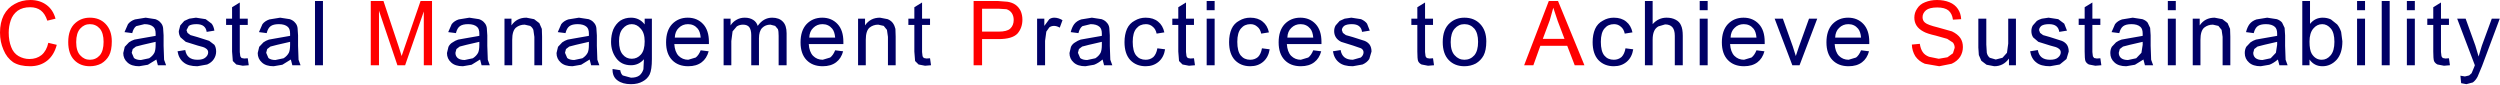 <?xml version="1.0" encoding="utf-8"?>
<svg version="1.1" id="Layer_1"
xmlns="http://www.w3.org/2000/svg"
xmlns:xlink="http://www.w3.org/1999/xlink"
xmlns:author="http://www.sothink.com"
width="502px" height="17px"
xml:space="preserve">
<g id="129" transform="matrix(1, 0, 0, 1, 251.1, -166.55)">
<path style="fill:#000066;fill-opacity:1" d="M184.2,166.75L185.8 166.75L185.8 168.6L184.2 168.6L184.2 166.75M190.6,170.3L190.6 171.65Q191.65 170.1 193.6 170.1L195.15 170.4L196.2 171.2L196.7 172.35L196.75 173.9L196.75 179.65L195.2 179.65L195.2 173.95L195 172.55L194.35 171.75L193.25 171.5Q192.25 171.5 191.5 172.1Q190.75 172.75 190.75 174.55L190.75 179.65L189.2 179.65L189.2 170.3L190.6 170.3M185.8,170.3L185.8 179.65L184.2 179.65L184.2 170.3L185.8 170.3M199.9,173Q200.15 172 200.6 171.4Q201.1 170.75 202 170.45L204.15 170.1L206.1 170.4Q206.8 170.65 207.15 171.1L207.65 172.15L207.75 173.65L207.75 175.75L207.85 178.55L208.25 179.65L206.6 179.65L206.3 178.5Q205.4 179.25 204.6 179.55L202.85 179.85Q201.3 179.85 200.5 179.1Q199.65 178.35 199.65 177.2Q199.65 176.5 199.95 175.95L200.8 175.05Q201.3 174.7 201.9 174.5L203.3 174.25L206.15 173.75L206.15 173.3Q206.15 172.35 205.7 171.95Q205.1 171.4 203.9 171.4Q202.8 171.4 202.25 171.8Q201.7 172.2 201.45 173.2L199.9 173M163.4,171.3L163.95 172.7L162.4 172.95Q162.3 172.2 161.8 171.8Q161.3 171.4 160.35 171.4Q159.3 171.4 158.8 171.75Q158.35 172.15 158.35 172.6L158.55 173.15L159.15 173.6L160.55 174L162.9 174.75Q163.55 175 163.95 175.55Q164.3 176.1 164.3 176.9L163.85 178.4L162.5 179.5L160.55 179.85Q158.7 179.85 157.8 179.1Q156.8 178.35 156.55 176.85L158.1 176.6Q158.25 177.55 158.85 178.05Q159.45 178.55 160.55 178.55Q161.65 178.55 162.15 178.1Q162.7 177.65 162.7 177.05Q162.7 176.55 162.2 176.25Q161.9 176 160.6 175.7L158.2 174.95L157.15 174.05Q156.8 173.5 156.8 172.8Q156.8 172.15 157.1 171.65L157.9 170.75Q158.25 170.5 158.9 170.3L160.25 170.1L162.2 170.4L163.4 171.3M166.3,170.3L167.5 170.3L167.5 168L169.05 167.05L169.05 170.3L170.65 170.3L170.65 171.55L169.05 171.55L169.05 177L169.15 177.85L169.4 178.2L169.95 178.3L170.65 178.25L170.85 179.65L169.65 179.75L168.35 179.5Q167.85 179.25 167.65 178.8Q167.5 178.35 167.5 176.9L167.5 171.55L166.3 171.55L166.3 170.3M175,170.45L177.15 170.1L179.1 170.4Q179.8 170.65 180.15 171.1L180.65 172.15L180.75 173.65L180.75 175.75L180.85 178.55L181.25 179.65L179.6 179.65L179.3 178.5L177.6 179.55L175.85 179.85Q174.3 179.85 173.5 179.1Q172.65 178.35 172.65 177.2Q172.65 176.5 172.95 175.95L173.8 175.05Q174.3 174.7 174.9 174.5L176.3 174.25L179.15 173.75L179.15 173.3Q179.15 172.35 178.7 171.95Q178.1 171.4 176.9 171.4Q175.8 171.4 175.25 171.8Q174.7 172.2 174.45 173.2L172.9 173L173.6 171.4Q174.1 170.75 175 170.45M179.15,174.95L176.55 175.55L175.2 175.9L174.55 176.4L174.35 177.15Q174.35 177.8 174.8 178.2Q175.3 178.6 176.2 178.6L177.85 178.25L178.9 177.15L179.15 175.55L179.15 174.95M201.55,176.4L201.35 177.15Q201.35 177.8 201.8 178.2Q202.3 178.6 203.2 178.6L204.85 178.25L205.9 177.15L206.15 175.55L206.15 174.95L203.55 175.55L202.2 175.9L201.55 176.4M232.2,166.75L233.8 166.75L233.8 168.6L232.2 168.6L232.2 166.75M223.8,168.6L222.2 168.6L222.2 166.75L223.8 166.75L223.8 168.6M228.75,166.75L228.75 179.65L227.15 179.65L227.15 166.75L228.75 166.75M237.5,168L239.05 167.05L239.05 170.3L240.65 170.3L240.65 171.55L239.05 171.55L239.05 177L239.15 177.85L239.4 178.2L239.95 178.3L240.65 178.25L240.85 179.65L239.65 179.75L238.35 179.5Q237.85 179.25 237.65 178.8Q237.5 178.35 237.5 176.9L237.5 171.55L236.3 171.55L236.3 170.3L237.5 170.3L237.5 168M233.8,170.3L233.8 179.65L232.2 179.65L232.2 170.3L233.8 170.3M219,172.95L219.25 174.85Q219.25 177.25 218.1 178.55Q216.9 179.85 215.25 179.85Q213.6 179.85 212.65 178.5L212.65 179.65L211.2 179.65L211.2 166.75L212.75 166.75L212.75 171.35Q213.75 170.1 215.3 170.1Q216.2 170.1 216.95 170.45L218.2 171.45Q218.7 172.05 219 172.95M215.2,171.4Q214.15 171.4 213.4 172.3Q212.65 173.2 212.65 174.9Q212.65 176.6 213.1 177.35Q213.85 178.55 215.1 178.55Q216.15 178.55 216.9 177.65Q217.65 176.75 217.65 174.95Q217.65 173.15 216.95 172.3Q216.2 171.4 215.2 171.4M223.8,170.3L223.8 179.65L222.2 179.65L222.2 170.3L223.8 170.3M250.85,170.3L247.3 179.8L246.4 181.95Q246 182.7 245.45 183.1L244.15 183.45L243.1 183.25L242.95 181.75L243.85 181.9L244.7 181.7L245.2 181.25L245.7 180.05L245.85 179.65L242.3 170.3L244 170.3L245.95 175.7L246.6 177.9L247.25 175.75L249.25 170.3L250.85 170.3M22.2,170.4Q23 170.75 23.4 171.3L23.95 172.7L22.4 172.95Q22.3 172.2 21.8 171.8Q21.3 171.4 20.35 171.4Q19.3 171.4 18.8 171.75Q18.35 172.15 18.35 172.6L18.55 173.15L19.15 173.6L20.55 174L22.9 174.75Q23.55 175 23.95 175.55Q24.3 176.1 24.3 176.9L23.85 178.4Q23.4 179.1 22.5 179.5L20.55 179.85Q18.7 179.85 17.8 179.1Q16.8 178.35 16.55 176.85L18.1 176.6Q18.25 177.55 18.85 178.05Q19.45 178.55 20.55 178.55L22.15 178.1Q22.7 177.65 22.7 177.05Q22.7 176.55 22.2 176.25L20.6 175.7L18.2 174.95Q17.5 174.6 17.15 174.05Q16.8 173.5 16.8 172.8Q16.8 172.15 17.1 171.65L17.9 170.75L18.9 170.3L20.25 170.1L22.2 170.4M33.5,168L35.05 167.05L35.05 170.3L36.65 170.3L36.65 171.55L35.05 171.55L35.05 177L35.15 177.85L35.4 178.2L35.95 178.3L36.65 178.25L36.85 179.65L35.65 179.75L34.35 179.5Q33.85 179.25 33.65 178.8Q33.5 178.35 33.5 176.9L33.5 171.55L32.3 171.55L32.3 170.3L33.5 170.3L33.5 168M10,170.1Q11.9 170.1 13.1 171.4Q14.25 172.65 14.25 174.95L14.25 175.4L7.3 175.4Q7.4 176.95 8.15 177.75Q8.95 178.55 10.1 178.55L11.6 178.1Q12.2 177.65 12.6 176.65L14.2 176.85Q13.8 178.3 12.8 179.05Q11.75 179.85 10.1 179.85Q8.05 179.85 6.85 178.6Q5.65 177.35 5.65 175.05Q5.65 172.7 6.85 171.4Q8.1 170.1 10 170.1M8.2,172.15Q7.45 172.85 7.4 174.1L12.6 174.1Q12.5 172.9 12 172.3Q11.25 171.4 10.05 171.4Q8.95 171.4 8.2 172.15M3.7,173.05L2.15 173.3Q1.95 172.35 1.35 171.9Q0.8 171.4 0 171.4Q-1.2 171.4 -1.9 172.25Q-2.65 173.1 -2.65 174.95Q-2.65 176.85 -1.95 177.7Q-1.25 178.55 -0.05 178.55Q0.85 178.55 1.5 178Q2.1 177.4 2.3 176.25L3.85 176.45Q3.6 178.05 2.55 178.95Q1.5 179.85 -0.05 179.85Q-1.95 179.85 -3.15 178.6Q-4.3 177.35 -4.3 175Q-4.3 173.5 -3.8 172.35Q-3.3 171.25 -2.25 170.7Q-1.25 170.1 -0.05 170.1Q1.5 170.1 2.45 170.9Q3.4 171.65 3.7 173.05M38.6,175Q38.6 172.4 40.05 171.15Q41.25 170.1 42.95 170.1Q44.9 170.1 46.1 171.35Q47.35 172.65 47.35 174.85Q47.35 176.65 46.8 177.7Q46.25 178.7 45.25 179.3Q44.2 179.85 42.95 179.85Q41 179.85 39.8 178.6Q38.6 177.35 38.6 175M70.75,170.7Q71.75 170.1 72.95 170.1Q74.5 170.1 75.45 170.9Q76.4 171.65 76.7 173.05L75.15 173.3Q74.95 172.35 74.35 171.9Q73.8 171.4 73 171.4Q71.8 171.4 71.1 172.25Q70.35 173.1 70.35 174.95Q70.35 176.85 71.05 177.7Q71.75 178.55 72.95 178.55Q73.85 178.55 74.5 178Q75.1 177.4 75.3 176.25L76.85 176.45Q76.6 178.05 75.55 178.95Q74.5 179.85 72.95 179.85Q71.05 179.85 69.85 178.6Q68.7 177.35 68.7 175Q68.7 173.5 69.2 172.35Q69.7 171.25 70.75 170.7M80.75,166.75L80.75 171.4Q81.9 170.1 83.55 170.1Q84.6 170.1 85.35 170.5Q86.15 170.9 86.45 171.65Q86.8 172.35 86.8 173.75L86.8 179.65L85.2 179.65L85.2 173.75Q85.2 172.55 84.7 172Q84.2 171.45 83.25 171.45L81.9 171.85Q81.3 172.2 81.05 172.8Q80.75 173.45 80.75 174.55L80.75 179.65L79.2 179.65L79.2 166.75L80.75 166.75M41,172.3Q40.2 173.2 40.2 175Q40.2 176.8 41 177.65Q41.8 178.55 42.95 178.55Q44.15 178.55 44.95 177.65Q45.7 176.75 45.7 174.95Q45.7 173.2 44.95 172.3Q44.15 171.4 42.95 171.4Q41.8 171.4 41 172.3M113.8,170.3L110.25 179.65L108.8 179.65L105.25 170.3L106.9 170.3L108.9 175.9L109.5 177.8L110.1 176L112.15 170.3L113.8 170.3M118.2,172.15Q117.45 172.85 117.4 174.1L122.6 174.1Q122.5 172.9 122 172.3Q121.25 171.4 120.05 171.4Q118.95 171.4 118.2 172.15M120,170.1Q121.9 170.1 123.1 171.4Q124.25 172.65 124.25 174.95L124.25 175.4L117.3 175.4Q117.4 176.95 118.15 177.75Q118.95 178.55 120.1 178.55L121.6 178.1Q122.2 177.65 122.6 176.65L124.2 176.85Q123.8 178.3 122.8 179.05Q121.75 179.85 120.1 179.85Q118.05 179.85 116.85 178.6Q115.65 177.35 115.65 175.05Q115.65 172.7 116.85 171.4Q118.1 170.1 120 170.1M90.2,166.75L91.8 166.75L91.8 168.6L90.2 168.6L90.2 166.75M99.05,171.4Q97.95 171.4 97.2 172.15Q96.45 172.85 96.4 174.1L101.6 174.1Q101.5 172.9 101 172.3Q100.25 171.4 99.05 171.4M99,170.1Q100.9 170.1 102.1 171.4Q103.25 172.65 103.25 174.95L103.25 175.4L96.3 175.4Q96.4 176.95 97.15 177.75Q97.95 178.55 99.1 178.55L100.6 178.1Q101.2 177.65 101.6 176.65L103.2 176.85Q102.8 178.3 101.8 179.05Q100.75 179.85 99.1 179.85Q97.05 179.85 95.85 178.6Q94.65 177.35 94.65 175.05Q94.65 172.7 95.85 171.4Q97.1 170.1 99 170.1M91.8,170.3L91.8 179.65L90.2 179.65L90.2 170.3L91.8 170.3M147.75,170.3L147.75 175.5L147.85 177.15Q148 177.8 148.45 178.15L149.65 178.5L151 178.15L151.9 177.15L152.15 175.3L152.15 170.3L153.7 170.3L153.7 179.65L152.3 179.65L152.3 178.3Q151.2 179.85 149.35 179.85L147.8 179.55L146.75 178.75L146.25 177.6L146.15 176.1L146.15 170.3L147.75 170.3M-139.1,173L-138.4 171.4Q-137.9 170.75 -137 170.45L-134.85 170.1L-132.9 170.4Q-132.2 170.65 -131.85 171.1Q-131.45 171.5 -131.35 172.15L-131.25 173.65L-131.25 175.75L-131.15 178.55L-130.75 179.65L-132.4 179.65L-132.7 178.5L-134.4 179.55L-136.15 179.85Q-137.7 179.85 -138.5 179.1Q-139.35 178.35 -139.35 177.2L-139.05 175.95L-138.2 175.05Q-137.7 174.7 -137.1 174.5L-135.7 174.25L-132.85 173.75L-132.85 173.3Q-132.85 172.35 -133.3 171.95Q-133.9 171.4 -135.1 171.4Q-136.2 171.4 -136.75 171.8Q-137.3 172.2 -137.55 173.2L-139.1 173M-126.55,170.7Q-125.6 170.1 -124.4 170.1Q-122.7 170.1 -121.65 171.45L-121.65 170.3L-120.2 170.3L-120.2 178.4Q-120.2 180.55 -120.65 181.5Q-121.1 182.4 -122.05 182.9Q-123 183.45 -124.4 183.45Q-126.1 183.45 -127.1 182.7Q-128.15 181.95 -128.1 180.4L-126.55 180.65Q-126.45 181.35 -126.05 181.7L-124.4 182.15Q-123.3 182.15 -122.7 181.7Q-122.15 181.25 -121.9 180.45L-121.8 178.45Q-122.85 179.65 -124.4 179.65Q-126.3 179.65 -127.35 178.25Q-128.4 176.85 -128.4 174.95Q-128.4 173.6 -127.95 172.45Q-127.45 171.35 -126.55 170.7M-126.05,172.3Q-126.8 173.15 -126.8 174.8Q-126.8 176.65 -126.05 177.5Q-125.35 178.35 -124.25 178.35Q-123.15 178.35 -122.4 177.5Q-121.65 176.65 -121.65 174.85Q-121.65 173.15 -122.45 172.3Q-123.2 171.4 -124.25 171.4Q-125.3 171.4 -126.05 172.3M-159.55,173.2L-161.1 173L-160.4 171.4Q-159.9 170.75 -159 170.45L-156.85 170.1L-154.9 170.4Q-154.2 170.65 -153.85 171.1Q-153.45 171.5 -153.35 172.15L-153.25 173.65L-153.25 175.75L-153.15 178.55L-152.75 179.65L-154.4 179.65L-154.7 178.5L-156.4 179.55L-158.15 179.85Q-159.7 179.85 -160.5 179.1Q-161.35 178.35 -161.35 177.2L-161.05 175.95Q-160.75 175.35 -160.2 175.05Q-159.7 174.7 -159.1 174.5L-157.7 174.25L-154.85 173.75L-154.85 173.3Q-154.85 172.35 -155.3 171.95Q-155.9 171.4 -157.1 171.4Q-158.2 171.4 -158.75 171.8Q-159.3 172.2 -159.55 173.2M-148.4,171.65Q-147.35 170.1 -145.4 170.1L-143.85 170.4L-142.8 171.2L-142.3 172.35L-142.25 173.9L-142.25 179.65L-143.8 179.65L-143.8 173.95L-144 172.55Q-144.2 172.05 -144.65 171.75L-145.75 171.5Q-146.75 171.5 -147.5 172.1Q-148.25 172.75 -148.25 174.55L-148.25 179.65L-149.8 179.65L-149.8 170.3L-148.4 170.3L-148.4 171.65M-154.85,174.95L-157.45 175.55L-158.8 175.9L-159.45 176.4L-159.65 177.15Q-159.65 177.8 -159.2 178.2Q-158.7 178.6 -157.8 178.6L-156.15 178.25Q-155.45 177.8 -155.1 177.15Q-154.85 176.6 -154.85 175.55L-154.85 174.95M-132.85,174.95L-135.45 175.55L-136.8 175.9L-137.45 176.4L-137.65 177.15L-137.2 178.2Q-136.7 178.6 -135.8 178.6L-134.15 178.25Q-133.45 177.8 -133.1 177.15Q-132.85 176.6 -132.85 175.55L-132.85 174.95M-96.4,171.5Q-97.4 171.5 -98.05 172.15Q-98.7 172.8 -98.7 174.25L-98.7 179.65L-100.25 179.65L-100.25 173.6Q-100.25 172.55 -100.65 172Q-101.05 171.5 -101.9 171.5Q-102.6 171.5 -103.15 171.85L-104 172.85L-104.25 174.8L-104.25 179.65L-105.8 179.65L-105.8 170.3L-104.4 170.3L-104.4 171.65Q-103.95 170.95 -103.25 170.55Q-102.5 170.1 -101.55 170.1Q-100.55 170.1 -99.85 170.55Q-99.2 170.95 -98.95 171.75Q-97.8 170.1 -96.05 170.1Q-94.65 170.1 -93.9 170.9Q-93.15 171.65 -93.15 173.25L-93.15 179.65L-94.75 179.65L-94.75 173.75Q-94.75 172.8 -94.9 172.4L-95.45 171.75L-96.4 171.5M-86,170.1Q-84.1 170.1 -82.9 171.4Q-81.75 172.65 -81.75 174.95L-81.75 175.4L-88.7 175.4Q-88.6 176.95 -87.85 177.75Q-87.05 178.55 -85.9 178.55L-84.4 178.1Q-83.8 177.65 -83.4 176.65L-81.8 176.85Q-82.2 178.3 -83.2 179.05Q-84.25 179.85 -85.9 179.85Q-87.95 179.85 -89.15 178.6Q-90.35 177.35 -90.35 175.05Q-90.35 172.7 -89.15 171.4Q-87.9 170.1 -86 170.1M-87.8,172.15Q-88.55 172.85 -88.6 174.1L-83.4 174.1Q-83.5 172.9 -84 172.3Q-84.75 171.4 -85.95 171.4Q-87.05 171.4 -87.8 172.15M-113,170.1Q-111.1 170.1 -109.9 171.4Q-108.75 172.65 -108.75 174.95L-108.75 175.4L-115.7 175.4Q-115.6 176.95 -114.85 177.75Q-114.05 178.55 -112.9 178.55L-111.4 178.1Q-110.8 177.65 -110.4 176.65L-108.8 176.85Q-109.2 178.3 -110.2 179.05Q-111.25 179.85 -112.9 179.85Q-114.95 179.85 -116.15 178.6Q-117.35 177.35 -117.35 175.05Q-117.35 172.7 -116.15 171.4Q-114.9 170.1 -113 170.1M-114.8,172.15Q-115.55 172.85 -115.6 174.1L-110.4 174.1Q-110.5 172.9 -111 172.3Q-111.75 171.4 -112.95 171.4Q-114.05 171.4 -114.8 172.15M-41.4,171.75L-40.4 170.4Q-39.95 170.1 -39.4 170.1Q-38.6 170.1 -37.75 170.6L-38.3 172.1Q-38.9 171.75 -39.45 171.75Q-40 171.75 -40.4 172.05L-41 172.9L-41.25 174.75L-41.25 179.65L-42.85 179.65L-42.85 170.3L-41.4 170.3L-41.4 171.75M-77.4,171.65Q-76.35 170.1 -74.4 170.1L-72.85 170.4Q-72.15 170.7 -71.8 171.2Q-71.45 171.7 -71.3 172.35L-71.25 173.9L-71.25 179.65L-72.8 179.65L-72.8 173.95L-73 172.55L-73.65 171.75L-74.75 171.5Q-75.75 171.5 -76.5 172.1Q-77.25 172.75 -77.25 174.55L-77.25 179.65L-78.8 179.65L-78.8 170.3L-77.4 170.3L-77.4 171.65M-68.7,170.3L-67.5 170.3L-67.5 168L-65.95 167.05L-65.95 170.3L-64.35 170.3L-64.35 171.55L-65.95 171.55L-65.95 177L-65.85 177.85L-65.6 178.2L-65.05 178.3L-64.35 178.25L-64.15 179.65L-65.35 179.75L-66.65 179.5L-67.35 178.8L-67.5 176.9L-67.5 171.55L-68.7 171.55L-68.7 170.3M-15.7,170.3L-14.5 170.3L-14.5 168L-12.95 167.05L-12.95 170.3L-11.35 170.3L-11.35 171.55L-12.95 171.55L-12.95 177L-12.85 177.85L-12.6 178.2L-12.05 178.3L-11.35 178.25L-11.15 179.65L-12.35 179.75L-13.65 179.5L-14.35 178.8L-14.5 176.9L-14.5 171.55L-15.7 171.55L-15.7 170.3M-17.3,173.05L-18.85 173.3Q-19.05 172.35 -19.65 171.9Q-20.2 171.4 -21 171.4Q-22.2 171.4 -22.9 172.25Q-23.65 173.1 -23.65 174.95Q-23.65 176.85 -22.95 177.7Q-22.25 178.55 -21.05 178.55Q-20.15 178.55 -19.5 178Q-18.9 177.4 -18.7 176.25L-17.15 176.45Q-17.4 178.05 -18.45 178.95Q-19.5 179.85 -21.05 179.85Q-22.95 179.85 -24.15 178.6Q-25.3 177.35 -25.3 175Q-25.3 173.5 -24.8 172.35Q-24.3 171.25 -23.25 170.7Q-22.25 170.1 -21.05 170.1Q-19.5 170.1 -18.55 170.9Q-17.6 171.65 -17.3 173.05M-7.2,170.3L-7.2 179.65L-8.8 179.65L-8.8 170.3L-7.2 170.3M-7.2,166.75L-7.2 168.6L-8.8 168.6L-8.8 166.75L-7.2 166.75M-34.55,173.2L-36.1 173Q-35.85 172 -35.4 171.4Q-34.9 170.75 -34 170.45L-31.85 170.1L-29.9 170.4Q-29.2 170.65 -28.85 171.1Q-28.45 171.5 -28.35 172.15L-28.25 173.65L-28.25 175.75L-28.15 178.55L-27.75 179.65L-29.4 179.65L-29.7 178.5Q-30.6 179.25 -31.4 179.55L-33.15 179.85Q-34.7 179.85 -35.5 179.1Q-36.35 178.35 -36.35 177.2L-36.05 175.95Q-35.75 175.35 -35.2 175.05Q-34.7 174.7 -34.1 174.5L-32.7 174.25L-29.85 173.75L-29.85 173.3Q-29.85 172.35 -30.3 171.95Q-30.9 171.4 -32.1 171.4L-33.75 171.8Q-34.3 172.2 -34.55 173.2M-29.85,174.95L-32.45 175.55L-33.8 175.9L-34.45 176.4L-34.65 177.15L-34.2 178.2Q-33.7 178.6 -32.8 178.6L-31.15 178.25Q-30.45 177.8 -30.1 177.15Q-29.85 176.6 -29.85 175.55L-29.85 174.95M-218.35,172.15L-218.25 173.65L-218.25 175.75L-218.15 178.55L-217.75 179.65L-219.4 179.65L-219.7 178.5L-221.4 179.55L-223.15 179.85Q-224.7 179.85 -225.5 179.1Q-226.35 178.35 -226.35 177.2L-226.05 175.95L-225.2 175.05Q-224.7 174.7 -224.1 174.5L-222.7 174.25L-219.85 173.75L-219.85 173.3Q-219.85 172.35 -220.3 171.95Q-220.9 171.4 -222.1 171.4L-223.75 171.8Q-224.3 172.2 -224.55 173.2L-226.1 173L-225.4 171.4Q-224.9 170.75 -224 170.45L-221.85 170.1L-219.9 170.4Q-219.2 170.65 -218.85 171.1Q-218.45 171.5 -218.35 172.15M-213.65,172.6L-213.45 173.15L-212.85 173.6L-211.45 174L-209.1 174.75L-208.05 175.55Q-207.7 176.1 -207.7 176.9Q-207.7 177.7 -208.15 178.4Q-208.6 179.1 -209.5 179.5L-211.45 179.85Q-213.3 179.85 -214.2 179.1Q-215.2 178.35 -215.45 176.85L-213.9 176.6Q-213.75 177.55 -213.15 178.05Q-212.55 178.55 -211.45 178.55Q-210.35 178.55 -209.85 178.1Q-209.3 177.65 -209.3 177.05Q-209.3 176.55 -209.8 176.25Q-210.1 176 -211.4 175.7L-213.8 174.95L-214.85 174.05Q-215.2 173.5 -215.2 172.8L-214.9 171.65L-214.1 170.75L-213.1 170.3L-211.75 170.1L-209.8 170.4L-208.6 171.3Q-208.2 171.8 -208.05 172.7L-209.6 172.95Q-209.7 172.2 -210.2 171.8Q-210.7 171.4 -211.65 171.4Q-212.7 171.4 -213.2 171.75L-213.65 172.6M-205.7,171.55L-205.7 170.3L-204.5 170.3L-204.5 168L-202.95 167.05L-202.95 170.3L-201.35 170.3L-201.35 171.55L-202.95 171.55L-202.95 177L-202.85 177.85L-202.6 178.2L-202.05 178.3L-201.35 178.25L-201.15 179.65L-202.35 179.75L-203.65 179.5L-204.35 178.8L-204.5 176.9L-204.5 171.55L-205.7 171.55M-224.2,178.2Q-223.7 178.6 -222.8 178.6L-221.15 178.25Q-220.45 177.8 -220.1 177.15Q-219.85 176.6 -219.85 175.55L-219.85 174.95L-222.45 175.55L-223.8 175.9L-224.45 176.4L-224.65 177.15L-224.2 178.2M-199.1,173L-198.4 171.4Q-197.9 170.75 -197 170.45L-194.85 170.1L-192.9 170.4Q-192.2 170.65 -191.85 171.1Q-191.45 171.5 -191.35 172.15L-191.25 173.65L-191.25 175.75L-191.15 178.55L-190.75 179.65L-192.4 179.65L-192.7 178.5L-194.4 179.55L-196.15 179.85Q-197.7 179.85 -198.5 179.1Q-199.35 178.35 -199.35 177.2L-199.05 175.95L-198.2 175.05Q-197.7 174.7 -197.1 174.5L-195.7 174.25L-192.85 173.75L-192.85 173.3Q-192.85 172.35 -193.3 171.95Q-193.9 171.4 -195.1 171.4Q-196.2 171.4 -196.75 171.8Q-197.3 172.2 -197.55 173.2L-199.1 173M-186.25,166.75L-186.25 179.65L-187.85 179.65L-187.85 166.75L-186.25 166.75M-192.85,174.95L-195.45 175.55L-196.8 175.9L-197.45 176.4L-197.65 177.15L-197.2 178.2Q-196.7 178.6 -195.8 178.6L-194.15 178.25Q-193.45 177.8 -193.1 177.15Q-192.85 176.6 -192.85 175.55L-192.85 174.95" />
<path style="fill:#FF0000;fill-opacity:1" d="M60.8,168.1L60.1 170.6L58.7 174.35L63.05 174.35L61.7 170.8L60.8 168.1M54.95,179.65L59.9 166.75L61.75 166.75L67.05 179.65L65.1 179.65L63.6 175.75L58.2 175.75L56.8 179.65L54.95 179.65M142.7,170.4L141.05 170.5Q140.9 169.3 140.15 168.65Q139.4 168.05 137.9 168.05Q136.35 168.05 135.65 168.6Q134.95 169.2 134.95 170Q134.95 170.7 135.45 171.1Q135.95 171.55 138 172.05L140.85 172.85Q142 173.4 142.55 174.2Q143.05 174.95 143.05 176Q143.05 177.05 142.5 177.95Q141.9 178.85 140.8 179.35L138.3 179.85L135.4 179.35Q134.2 178.85 133.5 177.85Q132.85 176.8 132.8 175.5L134.4 175.35Q134.55 176.35 134.95 176.95Q135.35 177.6 136.25 177.95L138.2 178.35L139.95 178.05L141.05 177.25L141.4 176.15Q141.4 175.55 141.05 175.1L139.9 174.35L137.6 173.7Q135.85 173.3 135.15 172.9Q134.2 172.4 133.75 171.7Q133.3 171 133.3 170.1Q133.3 169.1 133.85 168.3Q134.4 167.4 135.45 167Q136.55 166.55 137.85 166.55Q139.25 166.55 140.35 167Q141.45 167.45 142.05 168.35Q142.65 169.25 142.7 170.4M-53.9,172.9L-50.6 172.9Q-48.9 172.9 -48.25 172.3Q-47.55 171.65 -47.55 170.55Q-47.55 169.75 -47.95 169.15Q-48.35 168.6 -49 168.4L-50.6 168.3L-53.9 168.3L-53.9 172.9M-50.75,166.75L-48.8 166.9Q-47.85 167.05 -47.2 167.5Q-46.55 167.95 -46.15 168.75Q-45.8 169.55 -45.8 170.5Q-45.8 172.15 -46.8 173.3Q-47.85 174.4 -50.6 174.4L-53.9 174.4L-53.9 179.65L-55.6 179.65L-55.6 166.75L-50.75 166.75M-248.95,170.65Q-249.35 171.85 -249.35 173.1Q-249.35 174.75 -248.85 176Q-248.4 177.2 -247.4 177.8Q-246.35 178.4 -245.2 178.4Q-243.75 178.4 -242.75 177.6Q-241.75 176.75 -241.4 175.15L-239.7 175.55Q-240.25 177.65 -241.65 178.75Q-243.05 179.85 -245.05 179.85Q-247.15 179.85 -248.45 179.05Q-249.75 178.15 -250.4 176.55Q-251.1 174.95 -251.1 173.1Q-251.1 171.1 -250.35 169.6Q-249.55 168.1 -248.15 167.35Q-246.75 166.55 -245 166.55Q-243.1 166.55 -241.75 167.55Q-240.45 168.5 -239.95 170.3L-241.6 170.7Q-242.05 169.3 -242.9 168.65Q-243.75 168 -245.05 168Q-246.55 168 -247.55 168.7Q-248.55 169.45 -248.95 170.65M-235,172.3Q-235.8 173.2 -235.8 175Q-235.8 176.8 -235 177.65Q-234.2 178.55 -233.05 178.55Q-231.85 178.55 -231.05 177.65Q-230.3 176.75 -230.3 174.95Q-230.3 173.2 -231.05 172.3Q-231.85 171.4 -233.05 171.4Q-234.2 171.4 -235 172.3M-233.05,170.1Q-231.1 170.1 -229.9 171.35Q-228.65 172.65 -228.65 174.85Q-228.65 176.65 -229.2 177.7Q-229.75 178.7 -230.75 179.3Q-231.8 179.85 -233.05 179.85Q-235 179.85 -236.2 178.6Q-237.4 177.35 -237.4 175Q-237.4 172.4 -235.95 171.15Q-234.75 170.1 -233.05 170.1M-164.35,166.75L-164.35 179.65L-166 179.65L-166 168.85L-169.75 179.65L-171.3 179.65L-175 168.7L-175 179.65L-176.65 179.65L-176.65 166.75L-174.1 166.75L-171.05 175.9L-170.45 177.8L-169.75 175.75L-166.65 166.75L-164.35 166.75" />
</g>
</svg>
